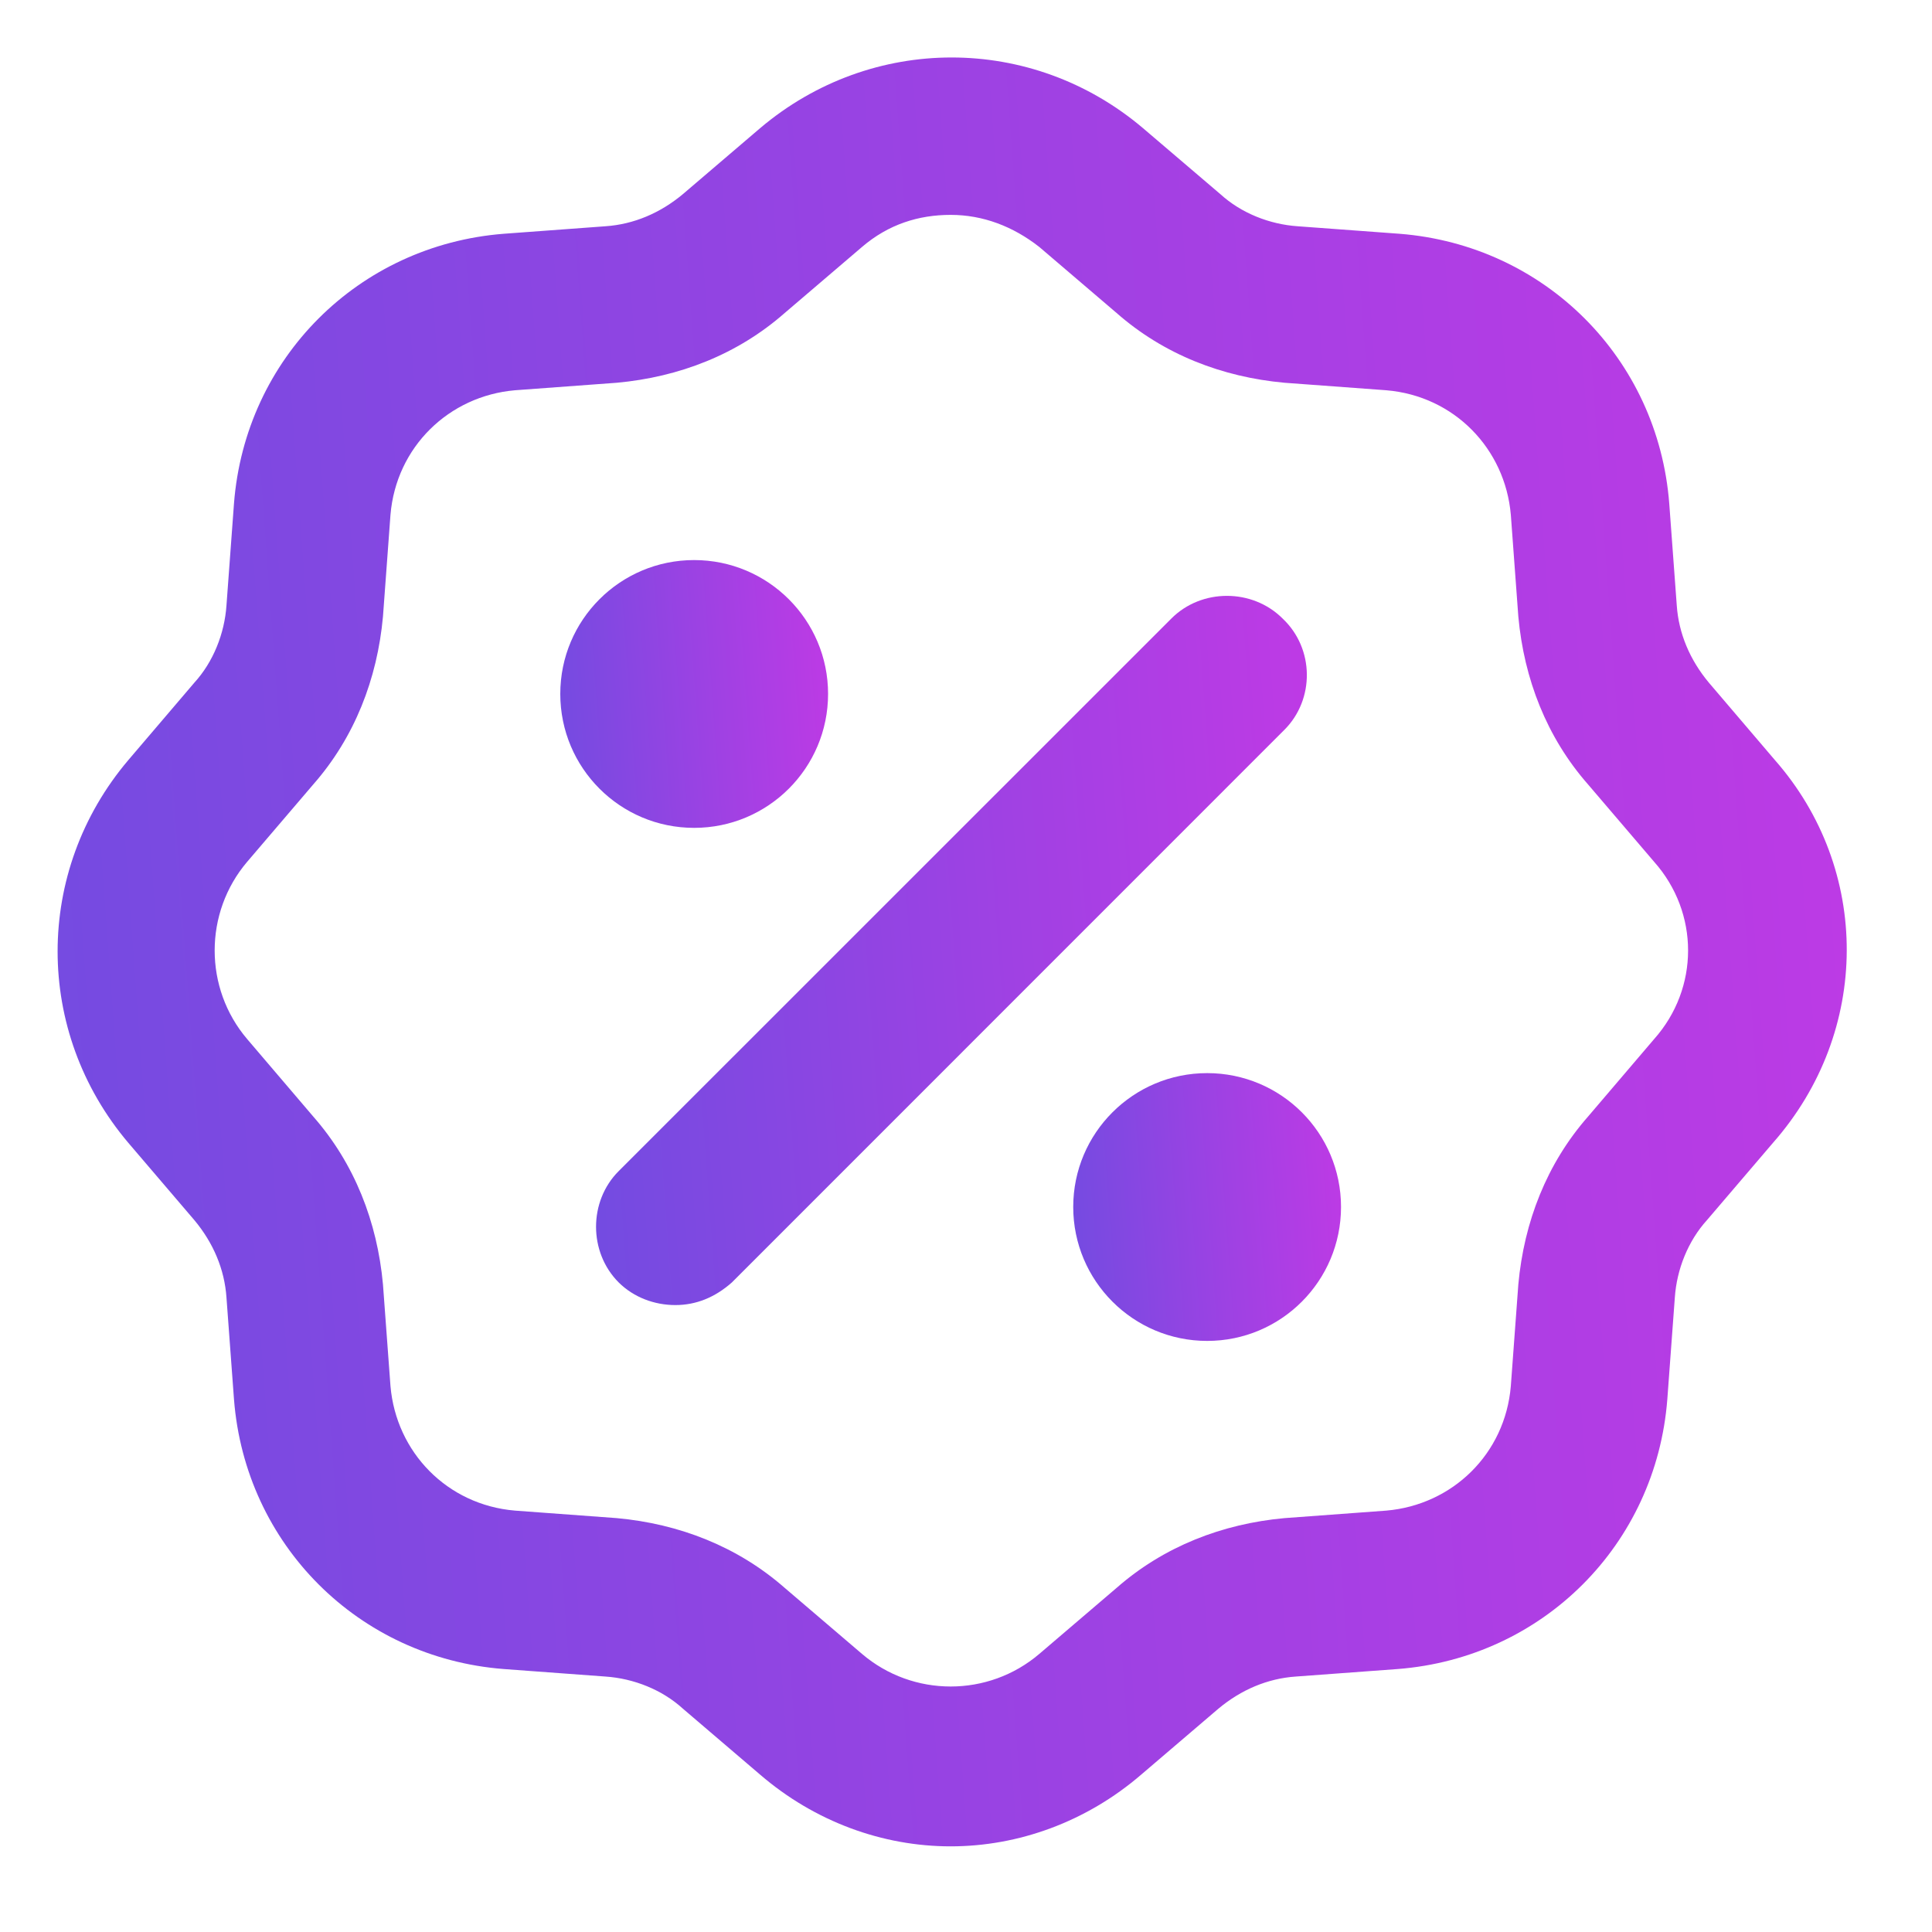<svg width="18" height="18" viewBox="0 0 18 18" fill="none" xmlns="http://www.w3.org/2000/svg">
<path d="M16.536 7.081L15.921 6.36C15.745 6.149 15.64 5.903 15.622 5.64L15.552 4.691C15.447 3.338 14.392 2.284 13.039 2.178L12.09 2.108C11.827 2.09 11.563 1.985 11.37 1.809L10.649 1.194C9.613 0.316 8.119 0.316 7.082 1.194L6.362 1.809C6.151 1.985 5.905 2.09 5.641 2.108L4.693 2.178C3.34 2.284 2.285 3.338 2.18 4.691L2.11 5.64C2.092 5.903 1.987 6.167 1.811 6.36L1.196 7.081C0.317 8.117 0.317 9.611 1.196 10.648L1.811 11.368C1.987 11.579 2.092 11.825 2.11 12.089L2.18 13.037C2.285 14.39 3.34 15.445 4.693 15.55L5.641 15.62C5.905 15.638 6.169 15.743 6.362 15.919L7.082 16.534C7.592 16.973 8.224 17.202 8.857 17.202C9.49 17.202 10.122 16.973 10.632 16.534L11.352 15.919C11.563 15.743 11.809 15.638 12.073 15.62L13.022 15.55C14.375 15.445 15.429 14.39 15.534 13.037L15.604 12.089C15.622 11.825 15.728 11.561 15.903 11.368L16.518 10.648C17.432 9.611 17.432 8.1 16.536 7.081H16.536ZM15.411 9.681L14.796 10.402C14.41 10.841 14.199 11.386 14.146 11.966L14.076 12.914C14.023 13.547 13.531 14.021 12.916 14.074L11.967 14.144C11.387 14.197 10.843 14.408 10.403 14.794L9.683 15.409C9.208 15.814 8.506 15.814 8.031 15.409L7.311 14.794C6.871 14.408 6.327 14.197 5.747 14.144L4.798 14.074C4.165 14.021 3.691 13.529 3.638 12.914L3.568 11.966C3.515 11.386 3.304 10.841 2.918 10.402L2.303 9.681C1.899 9.207 1.899 8.504 2.303 8.029L2.918 7.309C3.304 6.87 3.515 6.325 3.568 5.745L3.638 4.796C3.691 4.164 4.183 3.689 4.798 3.636L5.747 3.566C6.327 3.513 6.871 3.303 7.311 2.916L8.031 2.301C8.277 2.09 8.558 2.002 8.857 2.002C9.156 2.002 9.437 2.108 9.683 2.301L10.403 2.916C10.843 3.303 11.387 3.513 11.967 3.566L12.916 3.636C13.549 3.689 14.023 4.181 14.076 4.796L14.146 5.745C14.199 6.325 14.41 6.87 14.796 7.309L15.411 8.029C15.833 8.504 15.833 9.207 15.411 9.681H15.411Z" fill="url(#paint0_linear_7263_2147)"/>
<path d="M11.95 5.763C11.668 5.481 11.194 5.481 10.913 5.763L5.764 10.911C5.483 11.192 5.483 11.667 5.764 11.948C5.905 12.088 6.098 12.159 6.292 12.159C6.485 12.159 6.661 12.088 6.819 11.948L11.967 6.799C12.248 6.518 12.248 6.044 11.95 5.763H11.95Z" fill="url(#paint1_linear_7263_2147)"/>
<path d="M7.715 6.465C7.715 7.155 7.156 7.713 6.467 7.713C5.778 7.713 5.22 7.155 5.22 6.465C5.22 5.776 5.778 5.218 6.467 5.218C7.156 5.218 7.715 5.776 7.715 6.465Z" fill="url(#paint2_linear_7263_2147)"/>
<path d="M12.494 11.245C12.494 11.934 11.936 12.493 11.247 12.493C10.558 12.493 9.999 11.934 9.999 11.245C9.999 10.556 10.558 9.998 11.247 9.998C11.936 9.998 12.494 10.556 12.494 11.245Z" fill="url(#paint3_linear_7263_2147)"/>
<defs>
<linearGradient id="paint0_linear_7263_2147" x1="-1.273" y1="17.202" x2="19.408" y2="15.69" gradientUnits="userSpaceOnUse">
<stop stop-color="#6B4DE0"/>
<stop offset="0.545" stop-color="#9C42E3"/>
<stop offset="1" stop-color="#C339E5"/>
</linearGradient>
<linearGradient id="paint1_linear_7263_2147" x1="4.834" y1="12.159" x2="13.051" y2="11.557" gradientUnits="userSpaceOnUse">
<stop stop-color="#6B4DE0"/>
<stop offset="0.545" stop-color="#9C42E3"/>
<stop offset="1" stop-color="#C339E5"/>
</linearGradient>
<linearGradient id="paint2_linear_7263_2147" x1="4.949" y1="7.713" x2="8.045" y2="7.487" gradientUnits="userSpaceOnUse">
<stop stop-color="#6B4DE0"/>
<stop offset="0.545" stop-color="#9C42E3"/>
<stop offset="1" stop-color="#C339E5"/>
</linearGradient>
<linearGradient id="paint3_linear_7263_2147" x1="9.728" y1="12.493" x2="12.824" y2="12.267" gradientUnits="userSpaceOnUse">
<stop stop-color="#6B4DE0"/>
<stop offset="0.545" stop-color="#9C42E3"/>
<stop offset="1" stop-color="#C339E5"/>
</linearGradient>
</defs>
</svg>
